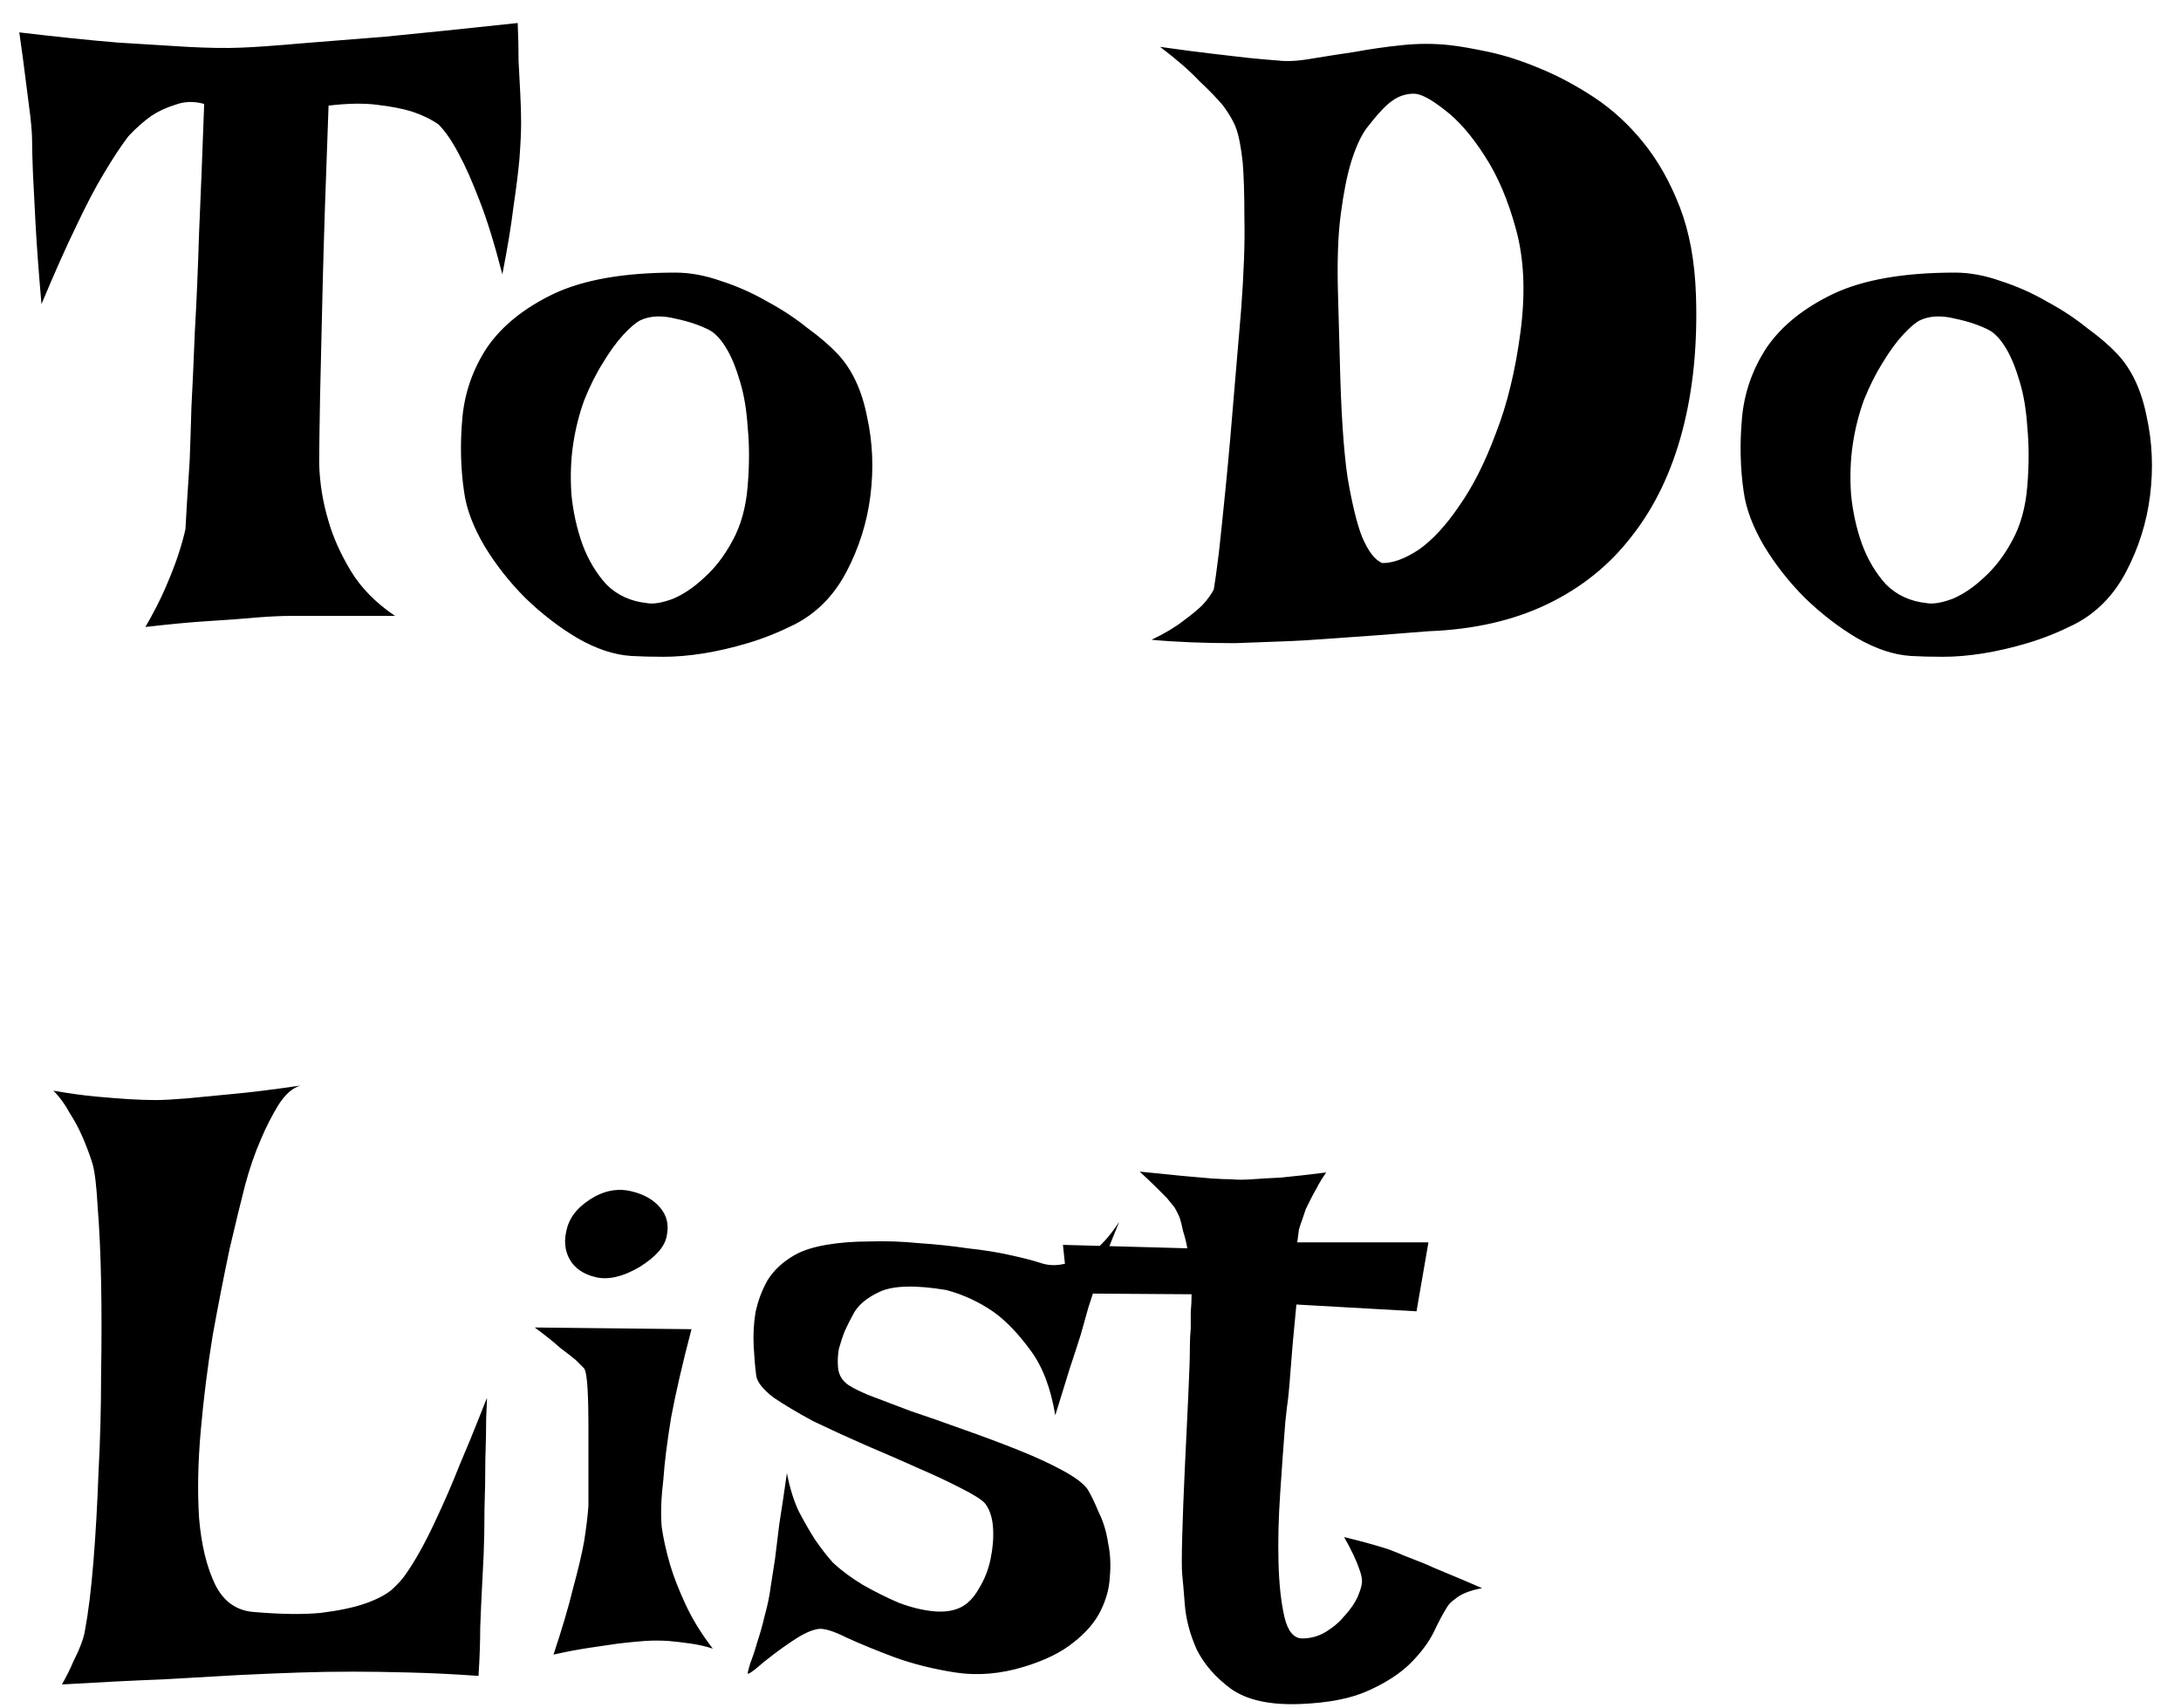<svg width="60" height="47" viewBox="0 0 60 47" fill="none" xmlns="http://www.w3.org/2000/svg">
<path d="M0.531 0.891C1.578 1.016 2.484 1.109 3.25 1.172C4.016 1.219 4.648 1.258 5.148 1.289C5.727 1.32 6.211 1.328 6.602 1.312C7.008 1.297 7.562 1.258 8.266 1.195C8.859 1.148 9.641 1.086 10.609 1.008C11.578 0.914 12.789 0.789 14.242 0.633C14.258 0.992 14.266 1.344 14.266 1.688C14.281 2.016 14.297 2.305 14.312 2.555C14.328 2.852 14.336 3.125 14.336 3.375C14.336 3.641 14.32 3.977 14.289 4.383C14.258 4.727 14.203 5.164 14.125 5.695C14.062 6.211 13.961 6.828 13.82 7.547C13.602 6.703 13.391 6.023 13.188 5.508C12.984 4.977 12.797 4.555 12.625 4.242C12.438 3.883 12.25 3.609 12.062 3.422C11.859 3.281 11.617 3.164 11.336 3.07C11.086 2.992 10.766 2.93 10.375 2.883C10 2.836 9.555 2.844 9.039 2.906C8.961 4.969 8.906 6.641 8.875 7.922C8.844 9.203 8.82 10.203 8.805 10.922C8.789 11.781 8.781 12.398 8.781 12.773C8.797 13.305 8.883 13.828 9.039 14.344C9.164 14.781 9.367 15.234 9.648 15.703C9.93 16.172 10.336 16.586 10.867 16.945H8.008C7.742 16.945 7.414 16.961 7.023 16.992C6.695 17.023 6.273 17.055 5.758 17.086C5.258 17.117 4.672 17.172 4 17.25C4.234 16.844 4.422 16.477 4.562 16.148C4.703 15.82 4.812 15.539 4.891 15.305C4.984 15.023 5.055 14.773 5.102 14.555C5.117 14.242 5.156 13.609 5.219 12.656C5.234 12.266 5.25 11.781 5.266 11.203C5.297 10.625 5.328 9.938 5.359 9.141C5.406 8.344 5.445 7.43 5.477 6.398C5.523 5.352 5.57 4.172 5.617 2.859C5.336 2.781 5.07 2.789 4.82 2.883C4.57 2.961 4.352 3.062 4.164 3.188C3.945 3.344 3.734 3.531 3.531 3.75C3.328 4.016 3.102 4.359 2.852 4.781C2.633 5.141 2.383 5.617 2.102 6.211C1.82 6.789 1.5 7.508 1.141 8.367C1.062 7.461 1.008 6.719 0.977 6.141C0.945 5.547 0.922 5.086 0.906 4.758C0.891 4.367 0.883 4.078 0.883 3.891C0.883 3.719 0.867 3.492 0.836 3.211C0.805 2.977 0.766 2.672 0.719 2.297C0.672 1.906 0.609 1.438 0.531 0.891ZM18.578 7.5C18.984 7.5 19.406 7.578 19.844 7.734C20.281 7.875 20.703 8.062 21.109 8.297C21.516 8.516 21.883 8.758 22.211 9.023C22.555 9.273 22.836 9.516 23.055 9.75C23.445 10.172 23.711 10.742 23.852 11.461C24.008 12.164 24.039 12.891 23.945 13.641C23.852 14.375 23.633 15.07 23.289 15.727C22.945 16.383 22.469 16.867 21.859 17.18C21.422 17.398 20.992 17.57 20.57 17.695C20.148 17.82 19.742 17.914 19.352 17.977C18.961 18.039 18.594 18.07 18.25 18.07C17.906 18.07 17.609 18.062 17.359 18.047C16.891 18.016 16.398 17.852 15.883 17.555C15.383 17.258 14.906 16.891 14.453 16.453C14.016 16.016 13.641 15.539 13.328 15.023C13.016 14.492 12.828 13.992 12.766 13.523C12.672 12.883 12.656 12.211 12.719 11.508C12.781 10.805 13.008 10.156 13.398 9.562C13.805 8.969 14.414 8.477 15.227 8.086C16.055 7.695 17.172 7.5 18.578 7.5ZM17.805 16.594C17.977 16.625 18.211 16.586 18.508 16.477C18.805 16.352 19.094 16.156 19.375 15.891C19.672 15.625 19.93 15.289 20.148 14.883C20.383 14.461 20.523 13.953 20.57 13.359C20.617 12.781 20.617 12.25 20.57 11.766C20.539 11.281 20.469 10.859 20.359 10.5C20.25 10.125 20.125 9.82 19.984 9.586C19.844 9.352 19.695 9.188 19.539 9.094C19.273 8.953 18.953 8.844 18.578 8.766C18.203 8.672 17.883 8.688 17.617 8.812C17.492 8.875 17.336 9.008 17.148 9.211C16.961 9.414 16.773 9.672 16.586 9.984C16.398 10.281 16.227 10.625 16.07 11.016C15.93 11.406 15.828 11.812 15.766 12.234C15.703 12.656 15.688 13.109 15.719 13.594C15.766 14.078 15.867 14.539 16.023 14.977C16.18 15.398 16.398 15.766 16.68 16.078C16.977 16.375 17.352 16.547 17.805 16.594ZM31.914 1.289C32.461 1.367 32.938 1.43 33.344 1.477C33.75 1.523 34.086 1.562 34.352 1.594C34.664 1.625 34.93 1.648 35.148 1.664C35.398 1.695 35.703 1.68 36.062 1.617C36.438 1.555 36.836 1.492 37.258 1.43C37.68 1.352 38.117 1.289 38.57 1.242C39.023 1.195 39.461 1.195 39.883 1.242C40.164 1.273 40.523 1.336 40.961 1.43C41.398 1.523 41.859 1.672 42.344 1.875C42.844 2.078 43.344 2.344 43.844 2.672C44.344 3 44.797 3.414 45.203 3.914C45.609 4.414 45.945 5.008 46.211 5.695C46.477 6.383 46.625 7.188 46.656 8.109C46.703 9.484 46.578 10.734 46.281 11.859C45.984 12.984 45.523 13.945 44.898 14.742C44.289 15.539 43.516 16.164 42.578 16.617C41.641 17.07 40.547 17.32 39.297 17.367C38.344 17.445 37.406 17.516 36.484 17.578C36.094 17.609 35.68 17.633 35.242 17.648C34.82 17.664 34.398 17.68 33.977 17.695C33.555 17.695 33.148 17.688 32.758 17.672C32.367 17.656 32.008 17.633 31.68 17.602C32.039 17.43 32.328 17.258 32.547 17.086C32.781 16.914 32.961 16.766 33.086 16.641C33.227 16.484 33.328 16.344 33.391 16.219C33.422 16.047 33.469 15.711 33.531 15.211C33.578 14.789 33.641 14.188 33.719 13.406C33.797 12.625 33.891 11.562 34 10.219L34.141 8.555C34.219 7.523 34.25 6.68 34.234 6.023C34.234 5.367 34.219 4.852 34.188 4.477C34.141 4.039 34.078 3.719 34 3.516C33.938 3.344 33.82 3.141 33.648 2.906C33.492 2.719 33.273 2.492 32.992 2.227C32.727 1.945 32.367 1.633 31.914 1.289ZM36.859 9.914C36.891 11.305 36.961 12.375 37.07 13.125C37.195 13.859 37.328 14.406 37.469 14.766C37.641 15.172 37.828 15.414 38.031 15.492C38.328 15.492 38.664 15.367 39.039 15.117C39.414 14.852 39.781 14.453 40.141 13.922C40.516 13.391 40.852 12.727 41.148 11.93C41.461 11.133 41.688 10.203 41.828 9.141C41.969 8.078 41.93 7.141 41.711 6.328C41.492 5.516 41.203 4.836 40.844 4.289C40.484 3.727 40.117 3.305 39.742 3.023C39.367 2.727 39.086 2.578 38.898 2.578C38.68 2.578 38.484 2.641 38.312 2.766C38.141 2.875 37.898 3.133 37.586 3.539C37.43 3.758 37.289 4.07 37.164 4.477C37.055 4.836 36.961 5.312 36.883 5.906C36.805 6.5 36.781 7.266 36.812 8.203L36.859 9.914ZM53.781 7.5C54.188 7.5 54.609 7.578 55.047 7.734C55.484 7.875 55.906 8.062 56.312 8.297C56.719 8.516 57.086 8.758 57.414 9.023C57.758 9.273 58.039 9.516 58.258 9.75C58.648 10.172 58.914 10.742 59.055 11.461C59.211 12.164 59.242 12.891 59.148 13.641C59.055 14.375 58.836 15.07 58.492 15.727C58.148 16.383 57.672 16.867 57.062 17.18C56.625 17.398 56.195 17.57 55.773 17.695C55.352 17.82 54.945 17.914 54.555 17.977C54.164 18.039 53.797 18.07 53.453 18.07C53.109 18.07 52.812 18.062 52.562 18.047C52.094 18.016 51.602 17.852 51.086 17.555C50.586 17.258 50.109 16.891 49.656 16.453C49.219 16.016 48.844 15.539 48.531 15.023C48.219 14.492 48.031 13.992 47.969 13.523C47.875 12.883 47.859 12.211 47.922 11.508C47.984 10.805 48.211 10.156 48.602 9.562C49.008 8.969 49.617 8.477 50.43 8.086C51.258 7.695 52.375 7.5 53.781 7.5ZM53.008 16.594C53.18 16.625 53.414 16.586 53.711 16.477C54.008 16.352 54.297 16.156 54.578 15.891C54.875 15.625 55.133 15.289 55.352 14.883C55.586 14.461 55.727 13.953 55.773 13.359C55.82 12.781 55.82 12.25 55.773 11.766C55.742 11.281 55.672 10.859 55.562 10.5C55.453 10.125 55.328 9.82 55.188 9.586C55.047 9.352 54.898 9.188 54.742 9.094C54.477 8.953 54.156 8.844 53.781 8.766C53.406 8.672 53.086 8.688 52.82 8.812C52.695 8.875 52.539 9.008 52.352 9.211C52.164 9.414 51.977 9.672 51.789 9.984C51.602 10.281 51.43 10.625 51.273 11.016C51.133 11.406 51.031 11.812 50.969 12.234C50.906 12.656 50.891 13.109 50.922 13.594C50.969 14.078 51.07 14.539 51.227 14.977C51.383 15.398 51.602 15.766 51.883 16.078C52.18 16.375 52.555 16.547 53.008 16.594ZM1.469 30.008C1.922 30.086 2.32 30.141 2.664 30.172C3.023 30.203 3.32 30.227 3.555 30.242C3.836 30.258 4.078 30.266 4.281 30.266C4.484 30.266 4.773 30.25 5.148 30.219C5.461 30.188 5.867 30.148 6.367 30.102C6.883 30.055 7.516 29.977 8.266 29.867C8.047 29.93 7.844 30.109 7.656 30.406C7.484 30.688 7.328 30.992 7.188 31.32C7.016 31.711 6.867 32.141 6.742 32.609C6.633 33.031 6.492 33.609 6.32 34.344C6.164 35.078 6.008 35.875 5.852 36.734C5.711 37.594 5.602 38.469 5.523 39.359C5.445 40.234 5.43 41.039 5.477 41.773C5.539 42.508 5.688 43.117 5.922 43.602C6.156 44.07 6.516 44.32 7 44.352C7.734 44.414 8.344 44.422 8.828 44.375C9.328 44.312 9.734 44.227 10.047 44.117C10.359 44.008 10.602 43.883 10.773 43.742C10.945 43.586 11.078 43.438 11.172 43.297C11.422 42.938 11.68 42.477 11.945 41.914C12.211 41.352 12.445 40.812 12.648 40.297C12.867 39.781 13.047 39.344 13.188 38.984C13.328 38.625 13.398 38.453 13.398 38.469C13.398 38.5 13.391 38.68 13.375 39.008C13.375 39.32 13.367 39.703 13.352 40.156C13.352 40.594 13.344 41.055 13.328 41.539C13.328 42.023 13.32 42.438 13.305 42.781C13.289 43.062 13.273 43.375 13.258 43.719C13.242 44.016 13.227 44.367 13.211 44.773C13.211 45.18 13.195 45.625 13.164 46.109C12.508 46.062 11.883 46.031 11.289 46.016C10.695 46 10.172 45.992 9.719 45.992C9.188 45.992 8.695 46 8.242 46.016C7.758 46.031 7.195 46.055 6.555 46.086C6.008 46.117 5.328 46.156 4.516 46.203C3.703 46.234 2.766 46.281 1.703 46.344C1.828 46.125 1.93 45.922 2.008 45.734C2.102 45.547 2.172 45.391 2.219 45.266C2.281 45.109 2.32 44.977 2.336 44.867C2.43 44.367 2.508 43.734 2.57 42.969C2.633 42.188 2.68 41.359 2.711 40.484C2.758 39.609 2.781 38.719 2.781 37.812C2.797 36.891 2.797 36.039 2.781 35.258C2.766 34.477 2.734 33.797 2.688 33.219C2.656 32.641 2.609 32.242 2.547 32.023C2.469 31.773 2.375 31.523 2.266 31.273C2.172 31.055 2.055 30.836 1.914 30.617C1.789 30.383 1.641 30.18 1.469 30.008ZM14.711 36.523L19.023 36.57C18.773 37.523 18.586 38.336 18.461 39.008C18.352 39.68 18.281 40.242 18.25 40.695C18.188 41.211 18.172 41.648 18.203 42.008C18.25 42.336 18.328 42.688 18.438 43.062C18.531 43.375 18.672 43.734 18.859 44.141C19.047 44.547 19.297 44.953 19.609 45.359C19.422 45.297 19.219 45.25 19 45.219C18.781 45.188 18.578 45.164 18.391 45.148C18.172 45.133 17.953 45.133 17.734 45.148C17.516 45.164 17.273 45.188 17.008 45.219C16.789 45.25 16.523 45.289 16.211 45.336C15.898 45.383 15.57 45.445 15.227 45.523C15.461 44.82 15.641 44.211 15.766 43.695C15.906 43.18 16.008 42.75 16.07 42.406C16.133 42 16.172 41.672 16.188 41.422C16.188 41.109 16.188 40.758 16.188 40.367C16.188 39.961 16.188 39.57 16.188 39.195C16.188 38.82 16.18 38.492 16.164 38.211C16.148 37.914 16.117 37.727 16.07 37.648L15.836 37.414C15.742 37.336 15.602 37.227 15.414 37.086C15.242 36.93 15.008 36.742 14.711 36.523ZM16.375 32.914C16.703 32.742 17.031 32.695 17.359 32.773C17.703 32.852 17.969 33 18.156 33.219C18.344 33.438 18.406 33.695 18.344 33.992C18.297 34.289 18.047 34.578 17.594 34.859C17.141 35.125 16.742 35.219 16.398 35.141C16.055 35.062 15.812 34.898 15.672 34.648C15.531 34.398 15.508 34.109 15.602 33.781C15.695 33.438 15.953 33.148 16.375 32.914ZM30.789 33.617C30.648 33.961 30.523 34.273 30.414 34.555C30.32 34.836 30.234 35.086 30.156 35.305C30.078 35.555 30.008 35.773 29.945 35.961C29.883 36.18 29.812 36.43 29.734 36.711C29.656 36.961 29.555 37.273 29.43 37.648C29.32 38.008 29.188 38.438 29.031 38.938C28.906 38.188 28.68 37.594 28.352 37.156C28.023 36.703 27.688 36.352 27.344 36.102C26.938 35.82 26.5 35.617 26.031 35.492C25.188 35.352 24.578 35.367 24.203 35.539C23.828 35.711 23.578 35.93 23.453 36.195C23.391 36.305 23.32 36.445 23.242 36.617C23.18 36.773 23.125 36.938 23.078 37.109C23.047 37.281 23.039 37.453 23.055 37.625C23.07 37.797 23.141 37.938 23.266 38.047C23.344 38.125 23.547 38.234 23.875 38.375C24.203 38.5 24.594 38.648 25.047 38.82C25.516 38.977 26.008 39.148 26.523 39.336C27.055 39.523 27.555 39.711 28.023 39.898C28.492 40.086 28.898 40.273 29.242 40.461C29.586 40.648 29.812 40.82 29.922 40.977C30.016 41.133 30.117 41.344 30.227 41.609C30.352 41.859 30.438 42.141 30.484 42.453C30.547 42.75 30.562 43.062 30.531 43.391C30.516 43.703 30.43 44.016 30.273 44.328C30.117 44.641 29.867 44.93 29.523 45.195C29.195 45.461 28.75 45.68 28.188 45.852C27.531 46.055 26.898 46.109 26.289 46.016C25.68 45.922 25.117 45.781 24.602 45.594C24.102 45.406 23.664 45.227 23.289 45.055C22.914 44.867 22.648 44.789 22.492 44.82C22.32 44.852 22.125 44.938 21.906 45.078C21.688 45.219 21.477 45.367 21.273 45.523C21.086 45.664 20.922 45.797 20.781 45.922C20.641 46.031 20.57 46.07 20.57 46.039C20.57 46.008 20.594 45.914 20.641 45.758C20.703 45.602 20.766 45.414 20.828 45.195C20.906 44.961 20.977 44.711 21.039 44.445C21.117 44.164 21.172 43.898 21.203 43.648C21.234 43.445 21.273 43.195 21.32 42.898C21.352 42.633 21.391 42.312 21.438 41.938C21.5 41.547 21.57 41.078 21.648 40.531C21.727 40.938 21.836 41.289 21.977 41.586C22.133 41.883 22.281 42.141 22.422 42.359C22.594 42.609 22.758 42.82 22.914 42.992C23.148 43.211 23.422 43.414 23.734 43.602C24.062 43.789 24.391 43.953 24.719 44.094C25.047 44.219 25.359 44.297 25.656 44.328C25.953 44.359 26.203 44.328 26.406 44.234C26.609 44.141 26.781 43.969 26.922 43.719C27.078 43.469 27.188 43.195 27.25 42.898C27.312 42.602 27.336 42.32 27.32 42.055C27.305 41.773 27.234 41.547 27.109 41.375C27.016 41.266 26.797 41.125 26.453 40.953C26.125 40.781 25.727 40.594 25.258 40.391C24.805 40.188 24.32 39.977 23.805 39.758C23.305 39.539 22.828 39.32 22.375 39.102C21.938 38.867 21.57 38.648 21.273 38.445C20.992 38.227 20.836 38.031 20.805 37.859C20.773 37.609 20.75 37.336 20.734 37.039C20.719 36.727 20.734 36.422 20.781 36.125C20.844 35.812 20.953 35.516 21.109 35.234C21.281 34.953 21.531 34.719 21.859 34.531C22.078 34.406 22.367 34.312 22.727 34.25C23.086 34.188 23.484 34.156 23.922 34.156C24.359 34.141 24.812 34.156 25.281 34.203C25.75 34.234 26.195 34.281 26.617 34.344C27.055 34.391 27.445 34.453 27.789 34.531C28.148 34.609 28.422 34.68 28.609 34.742C28.828 34.82 29.062 34.828 29.312 34.766C29.531 34.719 29.766 34.617 30.016 34.461C30.266 34.305 30.523 34.023 30.789 33.617ZM31.352 32.234C31.82 32.281 32.211 32.32 32.523 32.352C32.852 32.383 33.117 32.406 33.32 32.422C33.555 32.438 33.742 32.445 33.883 32.445C34.023 32.461 34.211 32.461 34.445 32.445C34.648 32.43 34.914 32.414 35.242 32.398C35.57 32.367 35.984 32.32 36.484 32.258C36.375 32.414 36.289 32.555 36.227 32.68C36.164 32.789 36.109 32.891 36.062 32.984L35.922 33.266C35.891 33.359 35.859 33.453 35.828 33.547C35.797 33.625 35.766 33.719 35.734 33.828C35.719 33.938 35.703 34.055 35.688 34.18H39.297L38.969 36.078L35.664 35.891C35.586 36.688 35.531 37.305 35.5 37.742C35.469 38.18 35.438 38.5 35.406 38.703L35.359 39.125C35.312 39.719 35.266 40.367 35.219 41.07C35.172 41.758 35.156 42.398 35.172 42.992C35.188 43.586 35.242 44.086 35.336 44.492C35.43 44.883 35.594 45.078 35.828 45.078C36.062 45.078 36.281 45.016 36.484 44.891C36.688 44.766 36.859 44.617 37 44.445C37.156 44.273 37.273 44.102 37.352 43.93C37.43 43.742 37.469 43.602 37.469 43.508C37.469 43.414 37.445 43.305 37.398 43.18C37.32 42.945 37.18 42.648 36.977 42.289C37.43 42.398 37.828 42.508 38.172 42.617C38.344 42.68 38.5 42.742 38.641 42.805C38.797 42.867 38.977 42.938 39.18 43.016C39.352 43.094 39.57 43.188 39.836 43.297C40.102 43.406 40.414 43.539 40.773 43.695C40.43 43.758 40.18 43.859 40.023 44C39.93 44.062 39.859 44.133 39.812 44.211C39.703 44.383 39.578 44.617 39.438 44.914C39.297 45.195 39.086 45.477 38.805 45.758C38.523 46.039 38.141 46.289 37.656 46.508C37.188 46.727 36.555 46.852 35.758 46.883C34.93 46.914 34.297 46.773 33.859 46.461C33.438 46.148 33.125 45.789 32.922 45.383C32.734 44.961 32.625 44.547 32.594 44.141C32.562 43.734 32.539 43.461 32.523 43.32C32.508 43.18 32.508 42.828 32.523 42.266C32.539 41.703 32.562 41.086 32.594 40.414C32.625 39.727 32.656 39.07 32.688 38.445C32.719 37.805 32.734 37.336 32.734 37.039C32.734 36.883 32.742 36.719 32.758 36.547C32.758 36.406 32.758 36.258 32.758 36.102C32.773 35.93 32.781 35.766 32.781 35.609L29.383 35.586L29.242 34.25L32.664 34.344C32.633 34.172 32.594 34.016 32.547 33.875C32.516 33.719 32.484 33.594 32.453 33.5C32.406 33.391 32.359 33.297 32.312 33.219C32.25 33.141 32.18 33.055 32.102 32.961C32.023 32.883 31.922 32.781 31.797 32.656C31.672 32.531 31.523 32.391 31.352 32.234Z" fill="black"/>
</svg>

